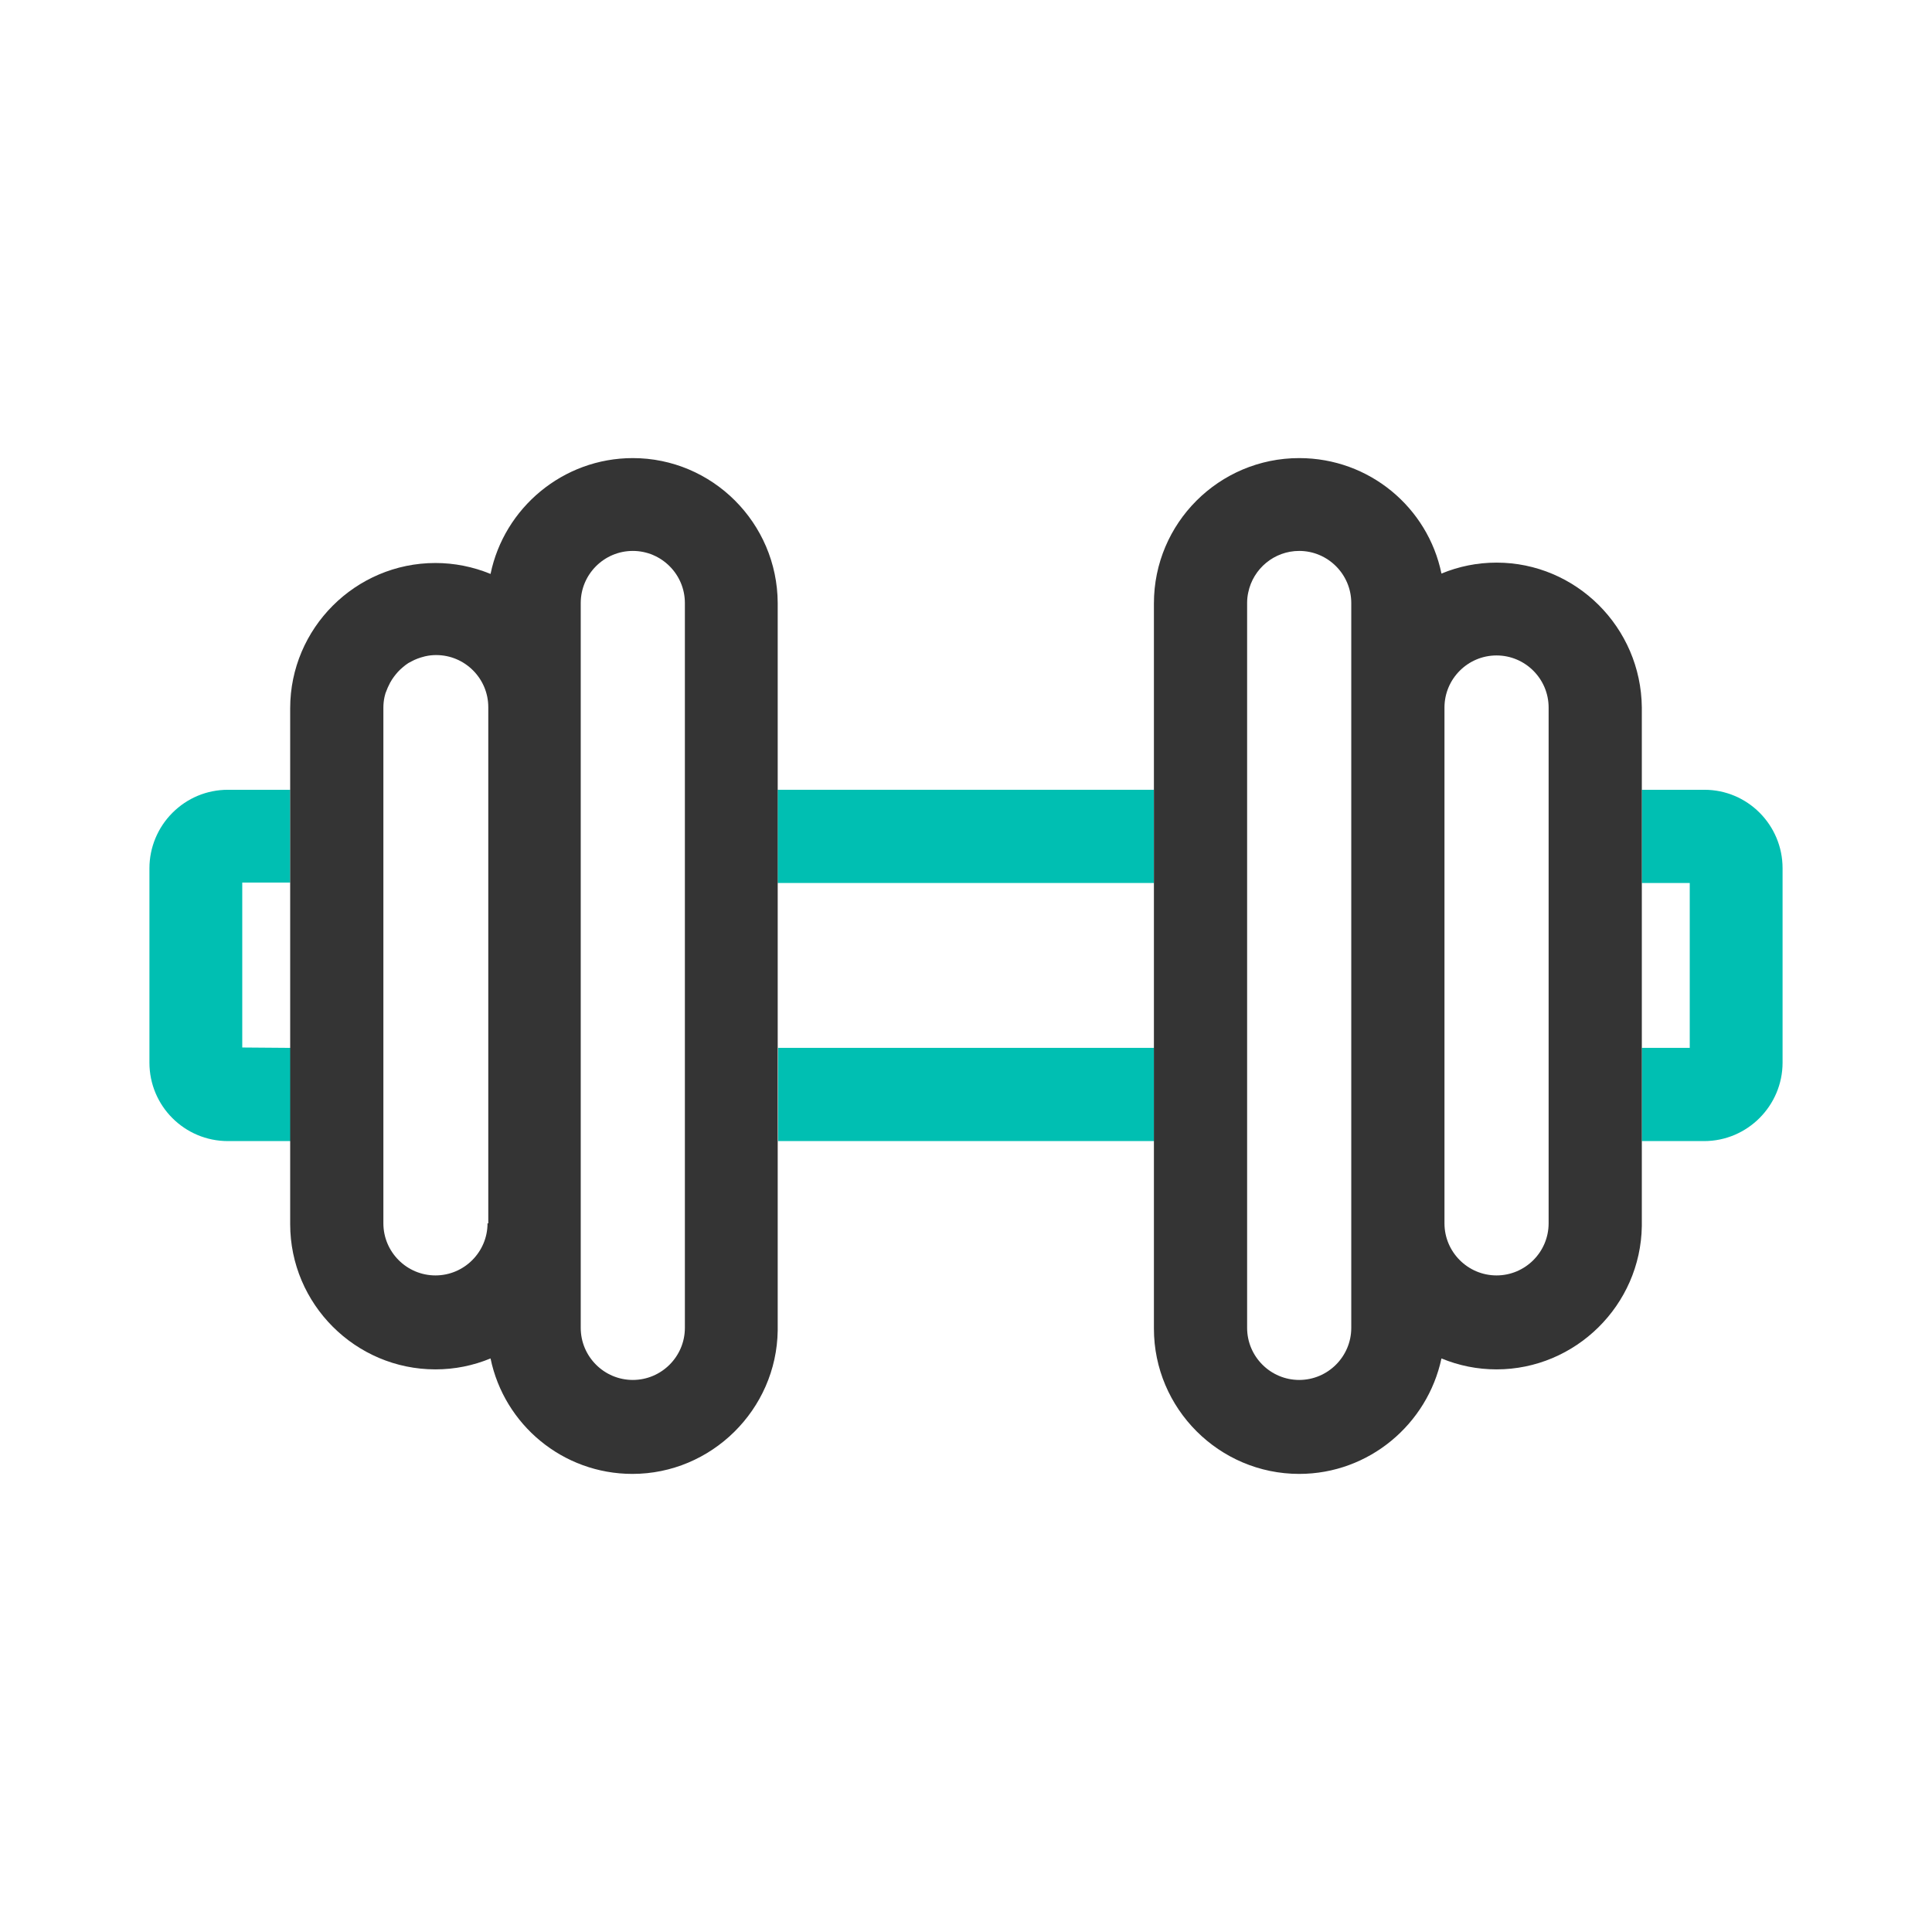 <?xml version="1.0" encoding="utf-8"?>
<!-- Generator: Adobe Illustrator 27.5.0, SVG Export Plug-In . SVG Version: 6.00 Build 0)  -->
<svg version="1.1" id="Capa_1" xmlns="http://www.w3.org/2000/svg" xmlns:xlink="http://www.w3.org/1999/xlink" x="0px" y="0px"
	 viewBox="0 0 512 512" style="enable-background:new 0 0 512 512;" xml:space="preserve">
<style type="text/css">
	.svg_base{fill:#343434;}
	.svg_accent{fill:#00BFB2;}
</style>
<g>
	<path class="svg_accent" d="M77,277.7v24.7H60.4c-11.5,0-20.8-9.3-20.8-20.8v-51.5c0-5.5,2.2-10.8,6.1-14.7c3.9-3.9,9.1-6.1,14.7-6.1l0,0
		h16.5v24.6H64.2v43.7L77,277.7z"/>
	<polygon class="svg_accent" points="305.8,209.3 305.8,234 206.1,234 206.1,209.3 	"/>
	<path class="svg_accent" d="M305.9,277.7v24.7h-99.7v49.5c0,0.1,0,0.3,0,0.4v-74.6H305.9z"/>
	<path class="svg_accent" d="M472.4,230.1v51.5c0,11.4-9.3,20.8-20.8,20.8h-16.5v21.8c0,0.2,0,0.3,0,0.4v-46.9h12.7V234h-12.7v-24.7h16.6
		C463.1,209.3,472.4,218.6,472.4,230.1z"/>
	<path  class="svg_base" d="M167.7,121.4c-18.5,0-34.1,13.2-37.7,30.7c-4.6-1.9-9.6-2.9-14.6-2.9c-21.2,0-38.5,17.3-38.5,38.5v46.4v43.8v46.5
		c0,21.2,17.3,38.5,38.5,38.5c5.1,0,10-1,14.6-2.9c3.6,17.5,19.1,30.6,37.6,30.6c20.9,0,38.2-17,38.5-38V159.8
		C206,138.5,188.7,121.4,167.7,121.4z M129.2,324.2c0,7.6-6.2,13.8-13.8,13.8s-13.8-6.2-13.8-13.8V187.5c0-0.9,0.1-1.9,0.3-2.8
		c0-0.1,0.1-0.3,0.1-0.4c0.1-0.4,0.2-0.8,0.4-1.2c0.2-0.6,0.5-1.2,0.8-1.8c0.1-0.1,0.1-0.3,0.2-0.4c0.6-1.1,1.3-2,2.1-2.9
		c0.1-0.1,0.2-0.2,0.3-0.3c0.1-0.1,0.2-0.2,0.3-0.3c0.9-0.8,1.8-1.6,2.9-2.1c1.1-0.6,2.2-1,3.4-1.3c0.1,0,0.2-0.1,0.4-0.1
		c0.9-0.2,1.8-0.3,2.8-0.3c7.6,0,13.8,6.2,13.8,13.8v136.8H129.2z M181.5,351.9c0,7.6-6.2,13.8-13.8,13.8s-13.8-6.2-13.8-13.8
		V159.8c0-7.6,6.2-13.8,13.8-13.8s13.8,6.2,13.8,13.8V351.9z"/>
	<path  class="svg_base" d="M396.6,149.1c-5.1,0-10,1-14.6,2.9c-3.6-17.5-19.1-30.6-37.7-30.6c-21.2,0-38.5,17.2-38.5,38.5v74.2v43.8v74.2
		c0,21.2,17.3,38.5,38.5,38.5c18.5,0,34-13.2,37.7-30.6c4.6,1.9,9.5,2.9,14.6,2.9c20.9,0,38.2-17,38.5-38V187.5
		C434.9,166.2,417.6,149.1,396.6,149.1z M358.1,351.9c0,7.6-6.2,13.8-13.8,13.8s-13.8-6.2-13.8-13.8V159.8c0-1,0.1-1.9,0.3-2.8
		c1.3-6.3,6.9-11,13.5-11c7.6,0,13.8,6.2,13.8,13.8V351.9z M410.4,324.2c0,7.6-6.2,13.8-13.8,13.8s-13.8-6.2-13.8-13.8V187.5
		c0-7.6,6.2-13.8,13.8-13.8s13.8,6.2,13.8,13.8V324.2z"/>
</g>
</svg>
